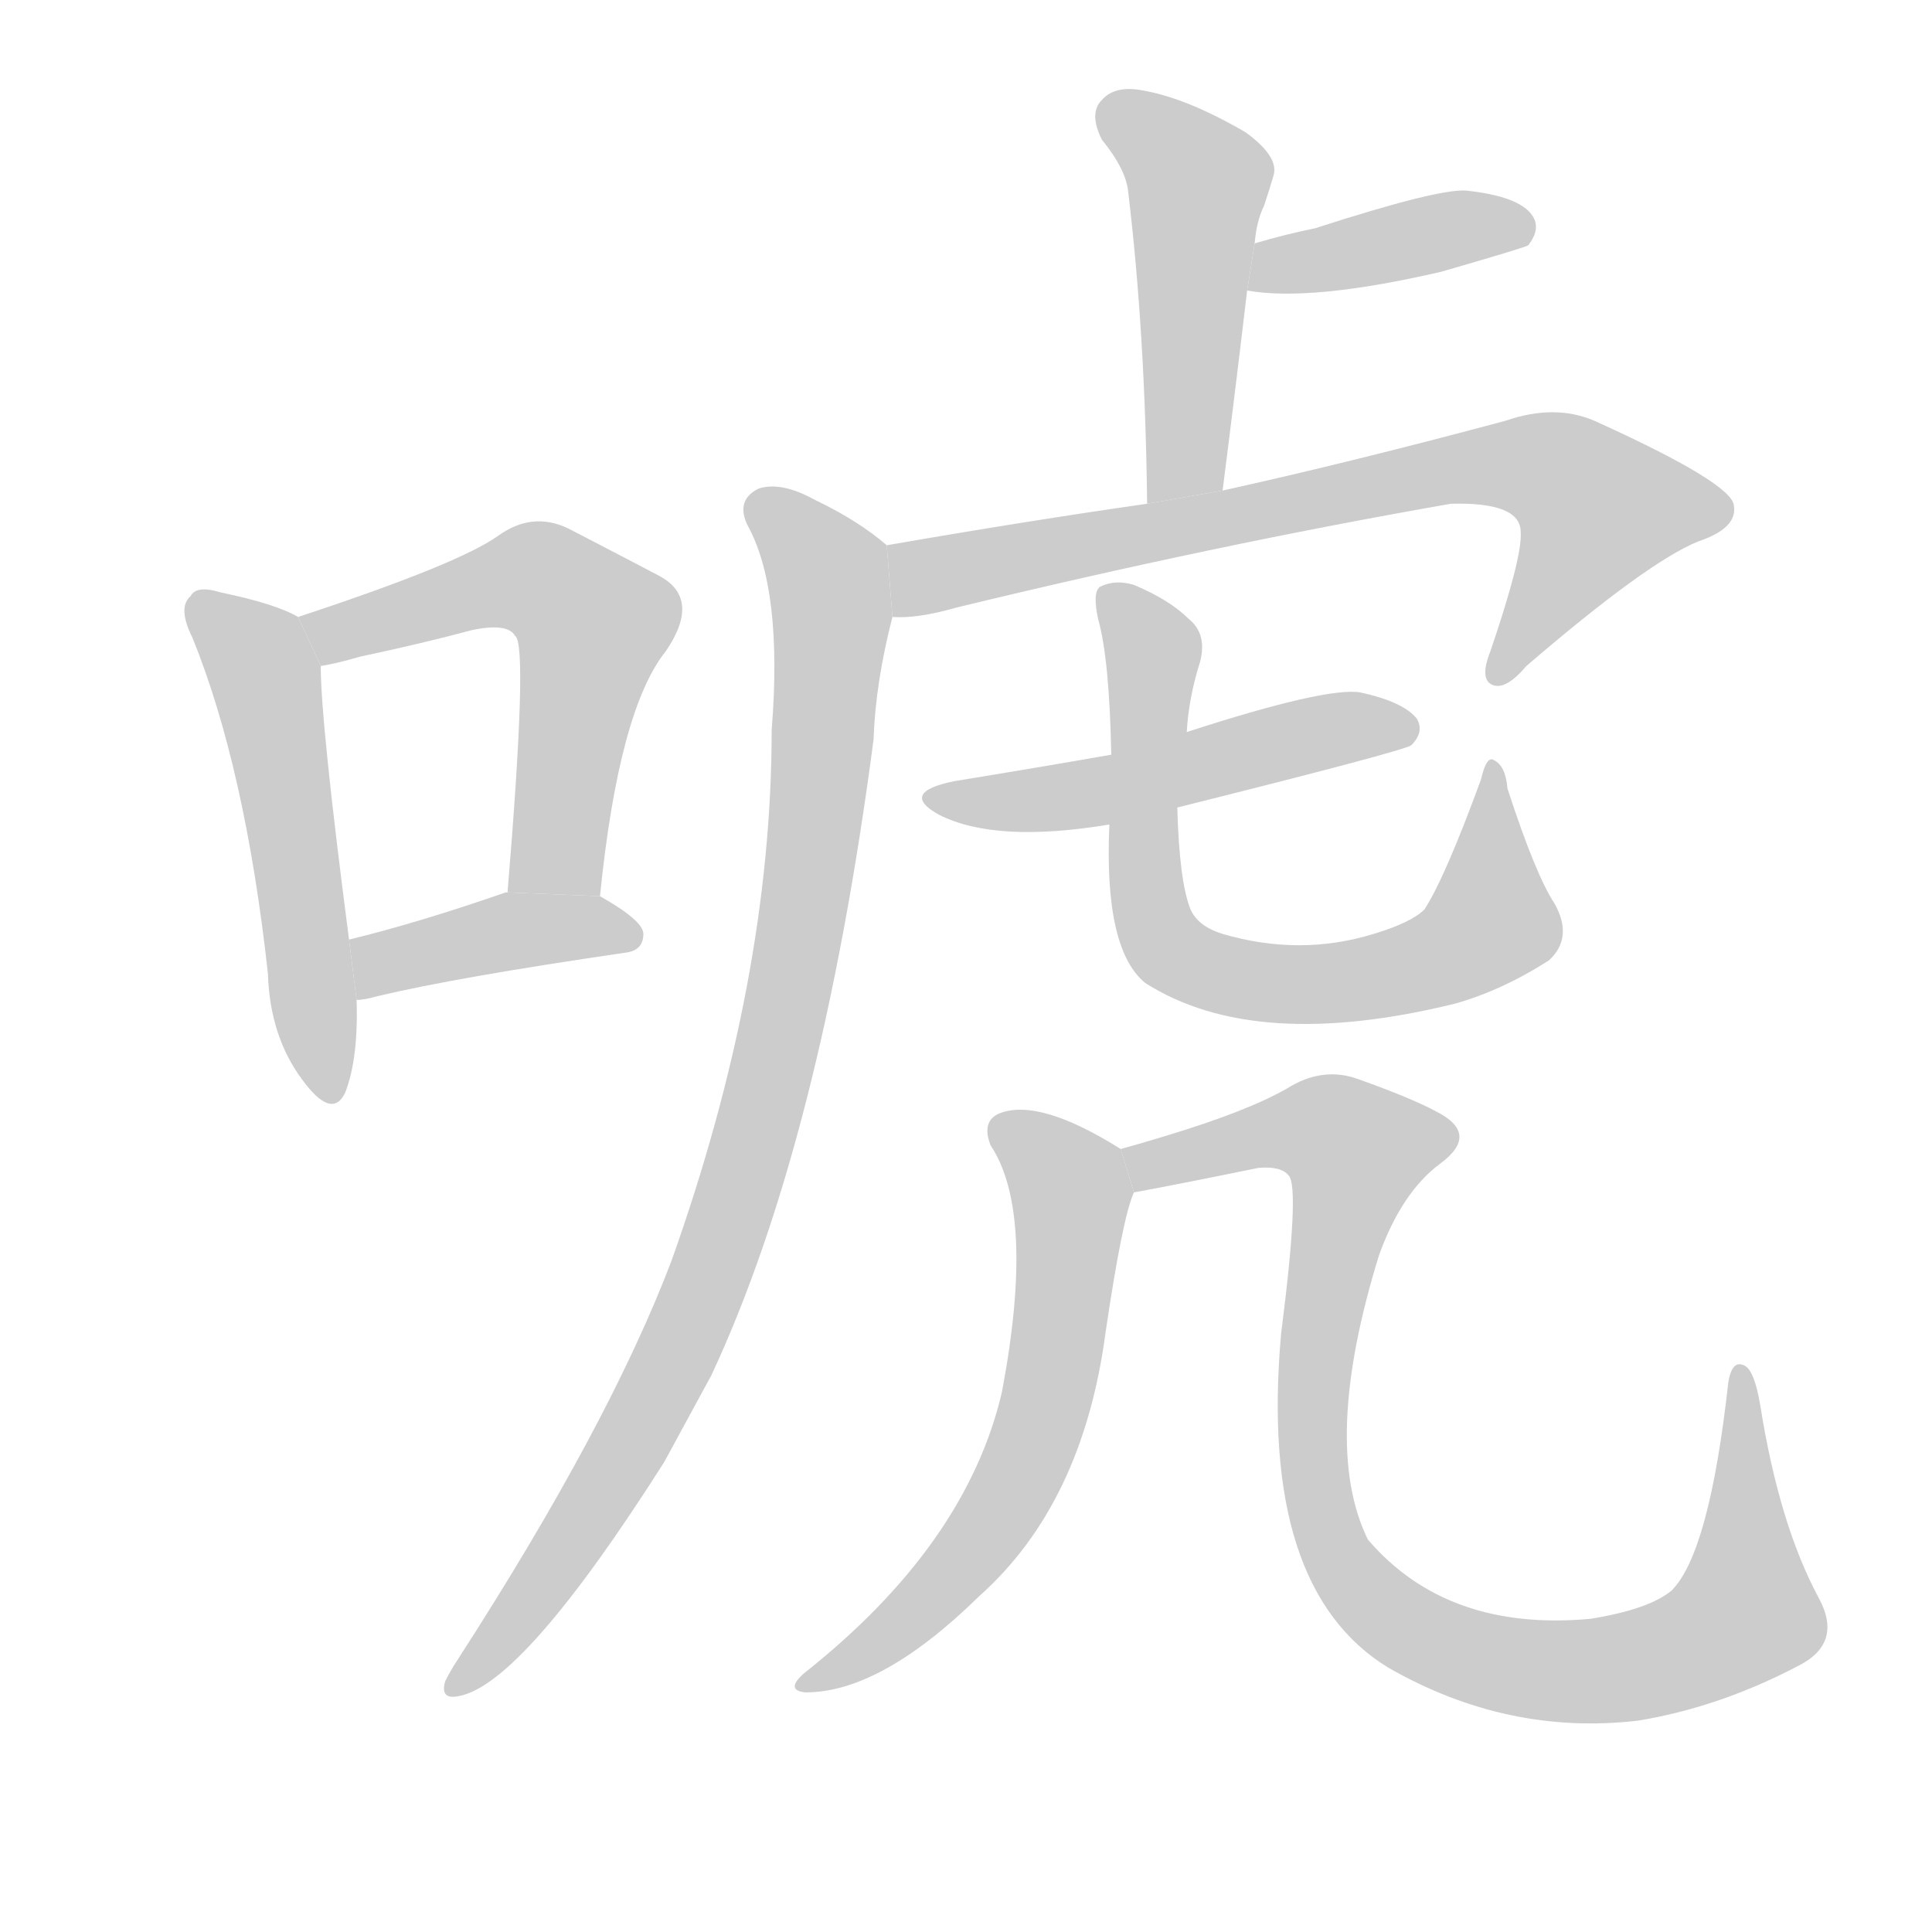 <!--
AnimCJK 2016-2017 Copyright Francois Mizessyn, http://gooo.free.fr/animCJK/
Derived from:
    MakeMeAHanzi project - https://github.com/skishore/makemeahanzi
    Arphic PL KaitiM GB - https://apps.ubuntu.com/cat/applications/precise/fonts-arphic-gkai00mp/
    Arphic PL UKai - https://apps.ubuntu.com/cat/applications/fonts-arphic-ukai/
You can redistribute and/or modify this file under the terms of the Arphic Public License
as published by Arphic Technology Co., Ltd.
You should have received a copy of this license (the directory "APL") along with this file;
if not, see http://ftp.gnu.org/non-gnu/chinese-fonts-truetype/LICENSE.
-->
<svg id="z21804" class="acjk" version="1.1" viewBox="0 0 1024 1024" xmlns="http://www.w3.org/2000/svg" xmlns:xlink="http://www.w3.org/1999/xlink">
<style>
<![CDATA[
	@keyframes z21804k {
		from {
			stroke:#c00;
			stroke-dashoffset:3000;
		}
		75% {
			stroke:#c00;
			stroke-dashoffset:0;
		}
		to {
			stroke:#000;
		}
	}
	#z21804 path[clip-path] {
		animation:z21804k 1s linear both;
		stroke-dasharray:3000;
		stroke-width:128;
		stroke-linecap:round;
		fill:none;
	}
	#z21804 path[clip-path="url(#z21804c1)"] {animation-delay:1s;}
	#z21804 path[clip-path="url(#z21804c2)"] {animation-delay:2s;}
	#z21804 path[clip-path="url(#z21804c3)"] {animation-delay:3s;}
	#z21804 path[clip-path="url(#z21804c4)"] {animation-delay:4s;}
	#z21804 path[clip-path="url(#z21804c5)"] {animation-delay:5s;}
	#z21804 path[clip-path="url(#z21804c6)"] {animation-delay:6s;}
	#z21804 path[clip-path="url(#z21804c7)"] {animation-delay:7s;}
	#z21804 path[clip-path="url(#z21804c8)"] {animation-delay:8s;}
	#z21804 path[clip-path="url(#z21804c9)"] {animation-delay:9s;}
	#z21804 path[clip-path="url(#z21804c10)"] {animation-delay:10s;}
	#z21804 path[clip-path="url(#z21804c11)"] {animation-delay:11s;}
	#z21804 path {fill:#ccc;}
]]>
</style>
<g transform="scale(1,-1) translate(0,-900)">
	<path id="z21804d1" d="M158 573Q146 580 117 586Q104 590 101 584Q94 578 102 562Q130 493 142 384Q143 351 160 328Q176 306 183 321Q190 339 189 370L185 402Q170 517 170 547L158 573Z"/>
	<path id="z21804d2" d="M318 425Q328 524 353 555Q372 583 349 595Q330 605 301 620Q282 629 264 616Q243 601 158 573L170 547Q177 548 191 552Q224 559 250 566Q269 570 273 563Q280 559 269 427L318 425Z"/>
	<path id="z21804d3" d="M189 370Q193 370 200 372Q242 382 331 395Q341 396 341 405Q341 412 318 425L269 427L268 427Q222 411 185 402L189 370Z"/>
	<path id="z21804d4" d="M648 640Q655 695 661 746L665 771Q666 783 670 791Q673 800 675 807Q678 817 660 830Q629 848 606 852Q591 855 584 847Q577 840 584 826Q597 810 598 798Q607 723 608 633L648 640Z"/>
	<path id="z21804d5" d="M661 746Q695 740 764 756Q809 769 810 770Q817 779 812 786Q805 796 777 799Q762 800 697 779Q682 776 665 771L661 746Z"/>
	<path id="z21804d6" d="M473 573Q486 572 507 578Q643 611 769 633Q806 634 806 618Q807 605 790 555Q784 540 791 537Q798 534 809 547Q873 602 900 613Q921 620 919 632Q918 644 845 677Q824 686 798 677Q716 655 648 640L608 633Q545 624 470 611L473 573Z"/>
	<path id="z21804d7" d="M470 611Q455 624 432 635Q414 645 402 641Q390 635 396 622Q415 588 409 513Q409 381 356 232Q323 145 243 21Q239 15 236 9Q233 -1 243 1Q277 7 352 125Q364 147 377 171Q435 295 463 508Q464 538 473 573L470 611Z"/>
	<path id="z21804d8" d="M624 472Q744 502 748 505Q755 512 751 519Q744 528 721 533Q703 536 629 512L589 500Q549 493 506 486Q476 480 498 468Q528 453 588 463L624 472Z"/>
	<path id="z21804d9" d="M824 421Q814 436 799 482Q798 494 792 497Q788 500 785 487Q766 435 755 418Q748 411 728 405Q689 393 648 405Q635 409 631 418Q625 433 624 472L629 512Q630 530 636 549Q640 564 630 572Q620 582 601 590Q591 593 583 589Q579 586 582 572Q588 551 589 500L588 463Q585 397 607 379Q665 342 771 368Q796 375 821 391Q834 403 824 421Z"/>
	<path id="z21804d10" d="M594 291Q551 318 530 310Q520 306 525 293Q549 257 531 162Q512 81 426 13Q416 4 427 3Q467 3 519 54Q574 103 586 194Q595 255 601 268L594 291Z"/>
	<path id="z21804d11" d="M953 17Q977 29 964 53Q943 92 933 155Q930 173 925 176Q918 180 916 167Q906 77 886 57Q874 47 843 42Q767 35 725 84Q700 135 731 235Q743 268 763 283Q785 299 761 311Q748 318 720 328Q701 335 682 323Q661 311 618 298Q605 294 594 291L601 268Q623 272 667 281Q679 282 683 277Q689 271 679 193Q667 58 736 16Q799 -20 868 -12Q911 -5 953 17Z"/>
	<defs>
		<clipPath id="z21804c1"><use xlink:href="#z21804d1"/></clipPath>
		<clipPath id="z21804c2"><use xlink:href="#z21804d2"/></clipPath>
		<clipPath id="z21804c3"><use xlink:href="#z21804d3"/></clipPath>
		<clipPath id="z21804c4"><use xlink:href="#z21804d4"/></clipPath>
		<clipPath id="z21804c5"><use xlink:href="#z21804d5"/></clipPath>
		<clipPath id="z21804c6"><use xlink:href="#z21804d6"/></clipPath>
		<clipPath id="z21804c7"><use xlink:href="#z21804d7"/></clipPath>
		<clipPath id="z21804c8"><use xlink:href="#z21804d8"/></clipPath>
		<clipPath id="z21804c9"><use xlink:href="#z21804d9"/></clipPath>
		<clipPath id="z21804c10"><use xlink:href="#z21804d10"/></clipPath>
		<clipPath id="z21804c11"><use xlink:href="#z21804d11"/></clipPath>
	</defs>
	<path pathLength="2999" clip-path="url(#z21804c1)" d="M106 583L142 535L177 322"/>
	<path pathLength="2999" clip-path="url(#z21804c2)" d="M167 572L270 594L316 569L289 427"/>
	<path pathLength="2999" clip-path="url(#z21804c3)" d="M193 378L336 408"/>
	<path pathLength="2999" clip-path="url(#z21804c4)" d="M588 841L637 801L621 636"/>
	<path pathLength="2999" clip-path="url(#z21804c5)" d="M667 752L807 783"/>
	<path pathLength="2999" clip-path="url(#z21804c6)" d="M482 581L816 653L865 621L794 546"/>
	<path pathLength="2999" clip-path="url(#z21804c7)" d="M401 634L441 571L410 339L344 153L244 8"/>
	<path pathLength="2999" clip-path="url(#z21804c8)" d="M499 476L745 515"/>
	<path pathLength="2999" clip-path="url(#z21804c9)" d="M591 580L629 391L696 378L775 398L796 420L791 487"/>
	<path pathLength="2999" clip-path="url(#z21804c10)" d="M529 303L568 266L550 142L491 51L427 10"/>
	<path pathLength="2999" clip-path="url(#z21804c11)" d="M602 285L692 306L729 282L701 208L700 101L729 50L775 24L861 17L929 48L923 167"/>
</g>
</svg>